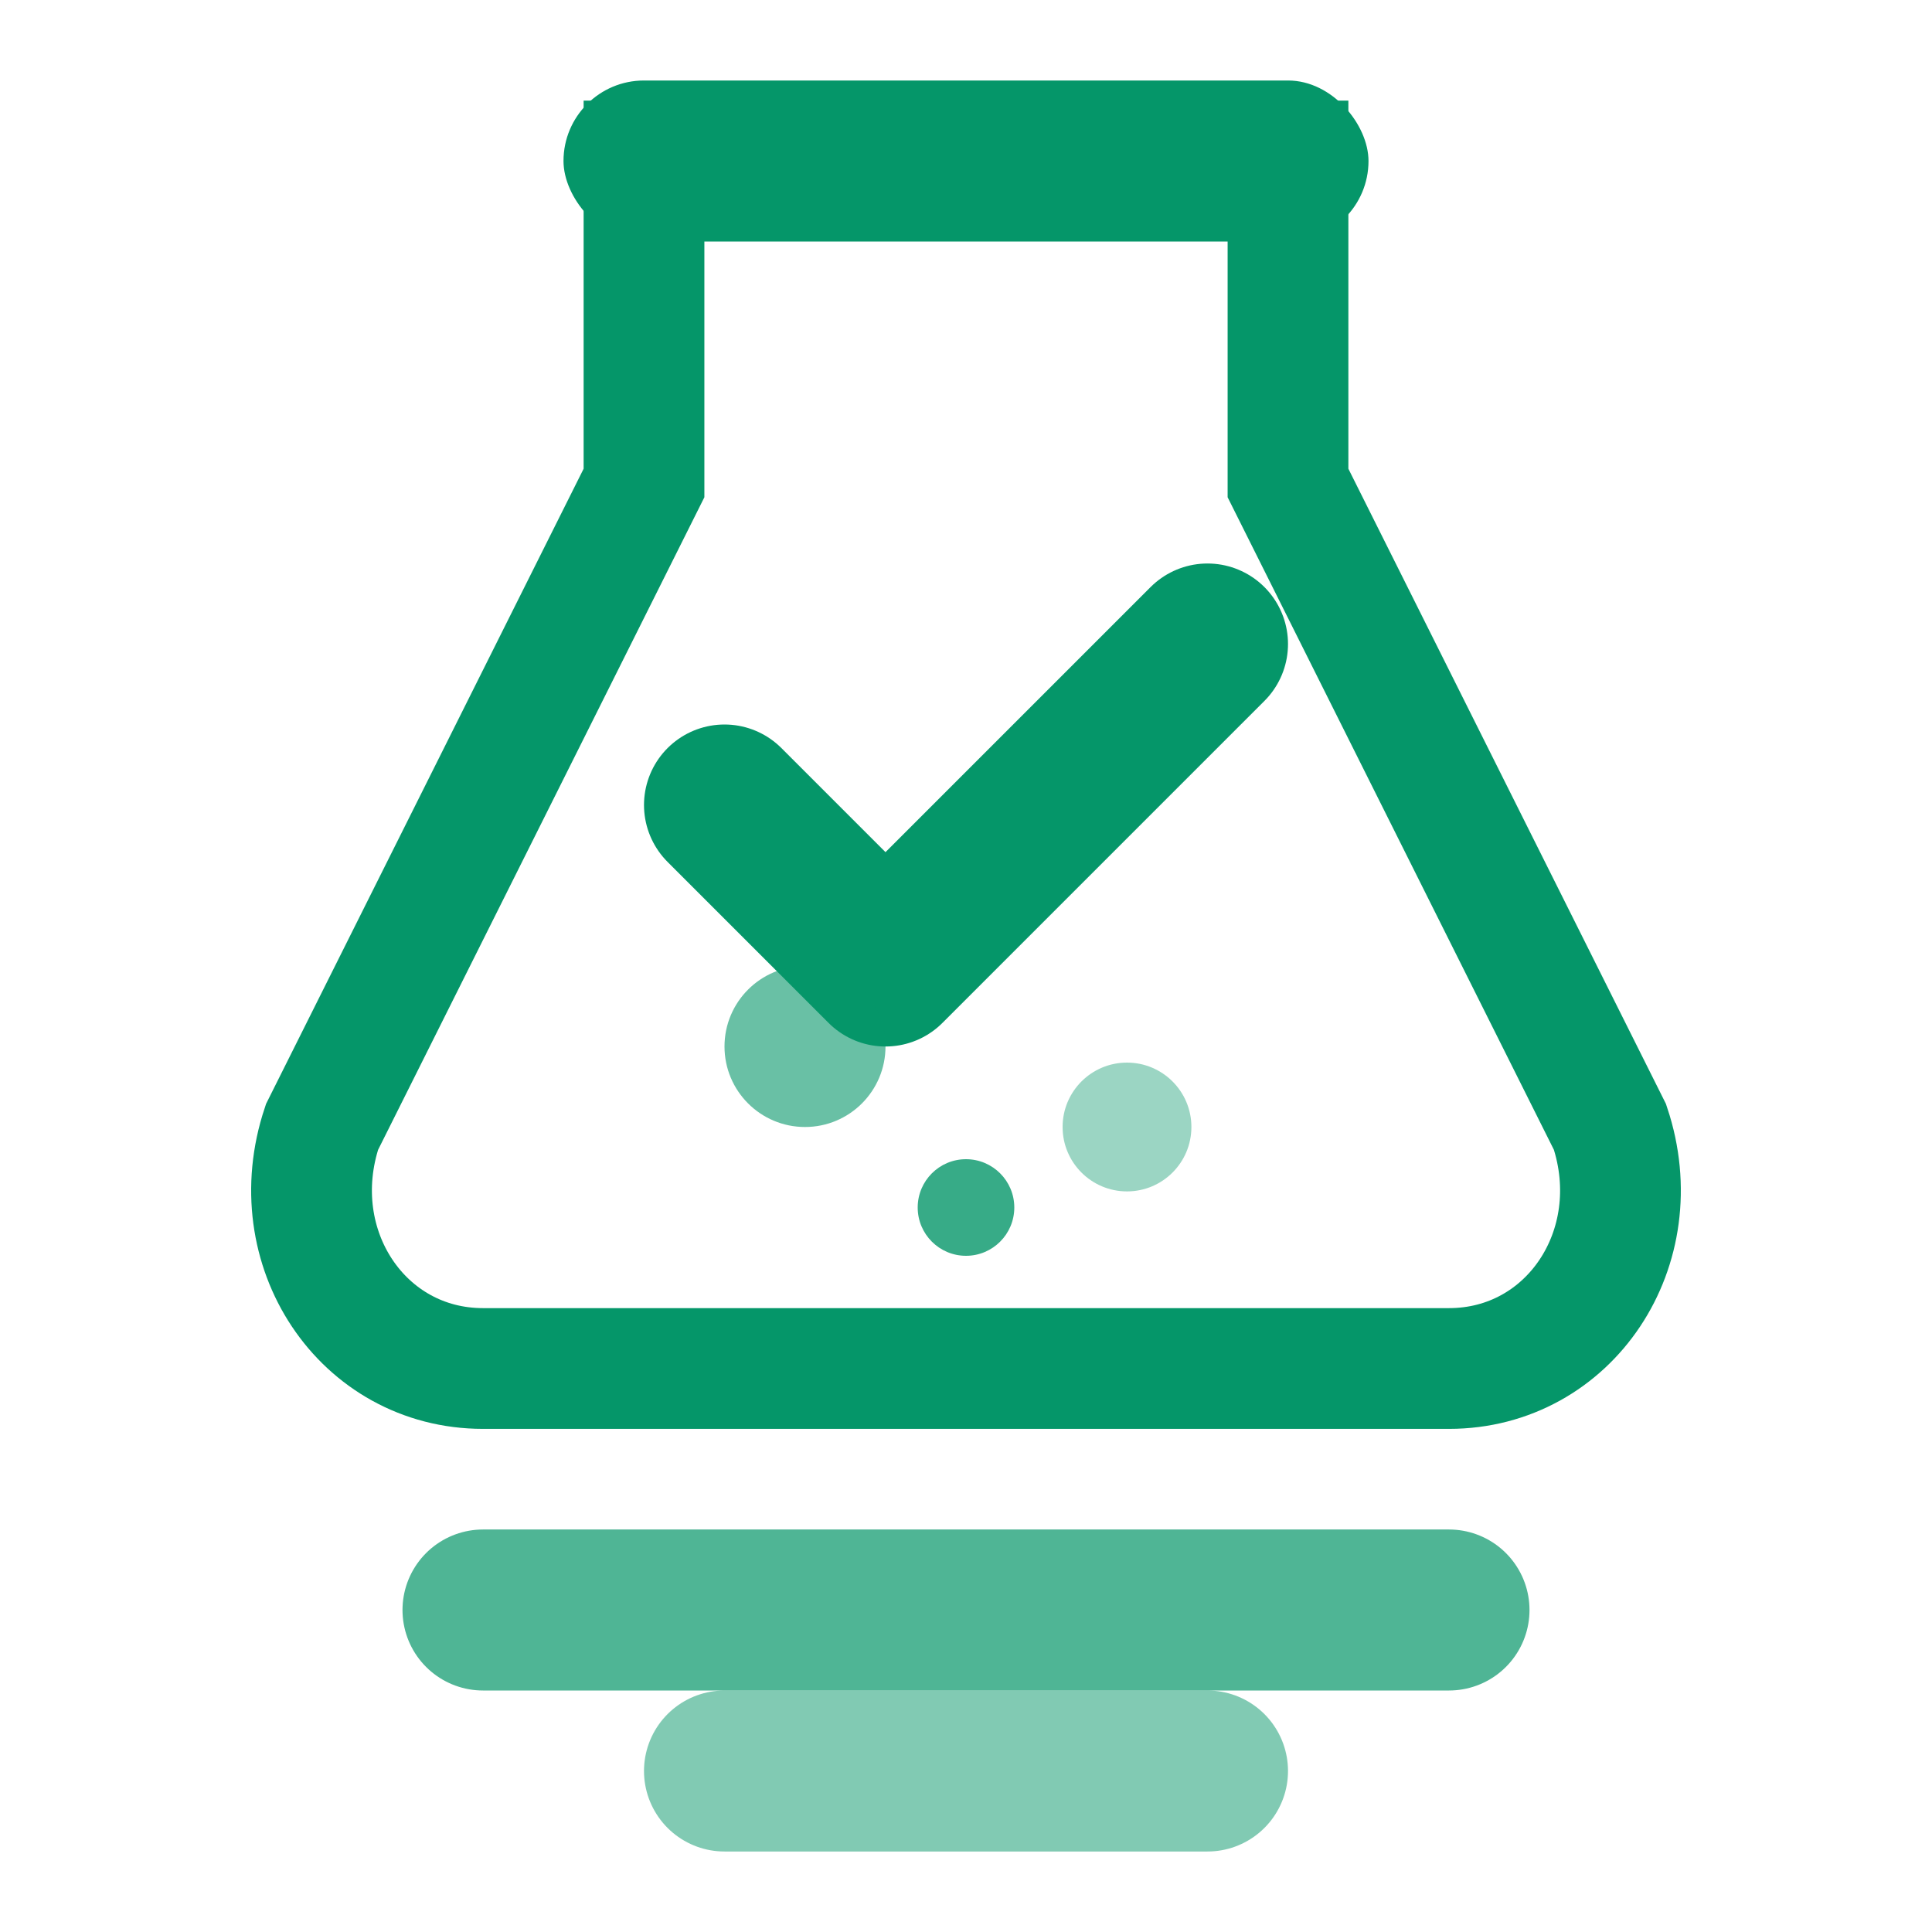 <svg width="24" height="24" viewBox="0 0 24 24" fill="none" xmlns="http://www.w3.org/2000/svg">
  <!-- Test tube/beaker shape -->
  <path d="M8 2V6L4 14C3.5 15.5 4.5 17 6 17H18C19.5 17 20.5 15.5 20 14L16 6V2H8Z" stroke="#059669" stroke-width="1.5" fill="none"/>
  
  <!-- Test tube top/cap -->
  <rect x="7" y="1" width="10" height="2" rx="1" fill="#059669"/>
  
  <!-- Checkmark inside -->
  <path d="M9 10L11 12L15 8" stroke="#059669" stroke-width="2" stroke-linecap="round" stroke-linejoin="round"/>
  
  <!-- Bubbles/molecules for testing theme -->
  <circle cx="10" cy="13" r="1" fill="#059669" opacity="0.6"/>
  <circle cx="14" cy="14" r="0.8" fill="#059669" opacity="0.4"/>
  <circle cx="12" cy="15" r="0.6" fill="#059669" opacity="0.8"/>
  
  <!-- Success indicator line -->
  <path d="M6 20L18 20" stroke="#059669" stroke-width="2" stroke-linecap="round" opacity="0.7"/>
  <path d="M9 22L15 22" stroke="#059669" stroke-width="2" stroke-linecap="round" opacity="0.5"/>
</svg>